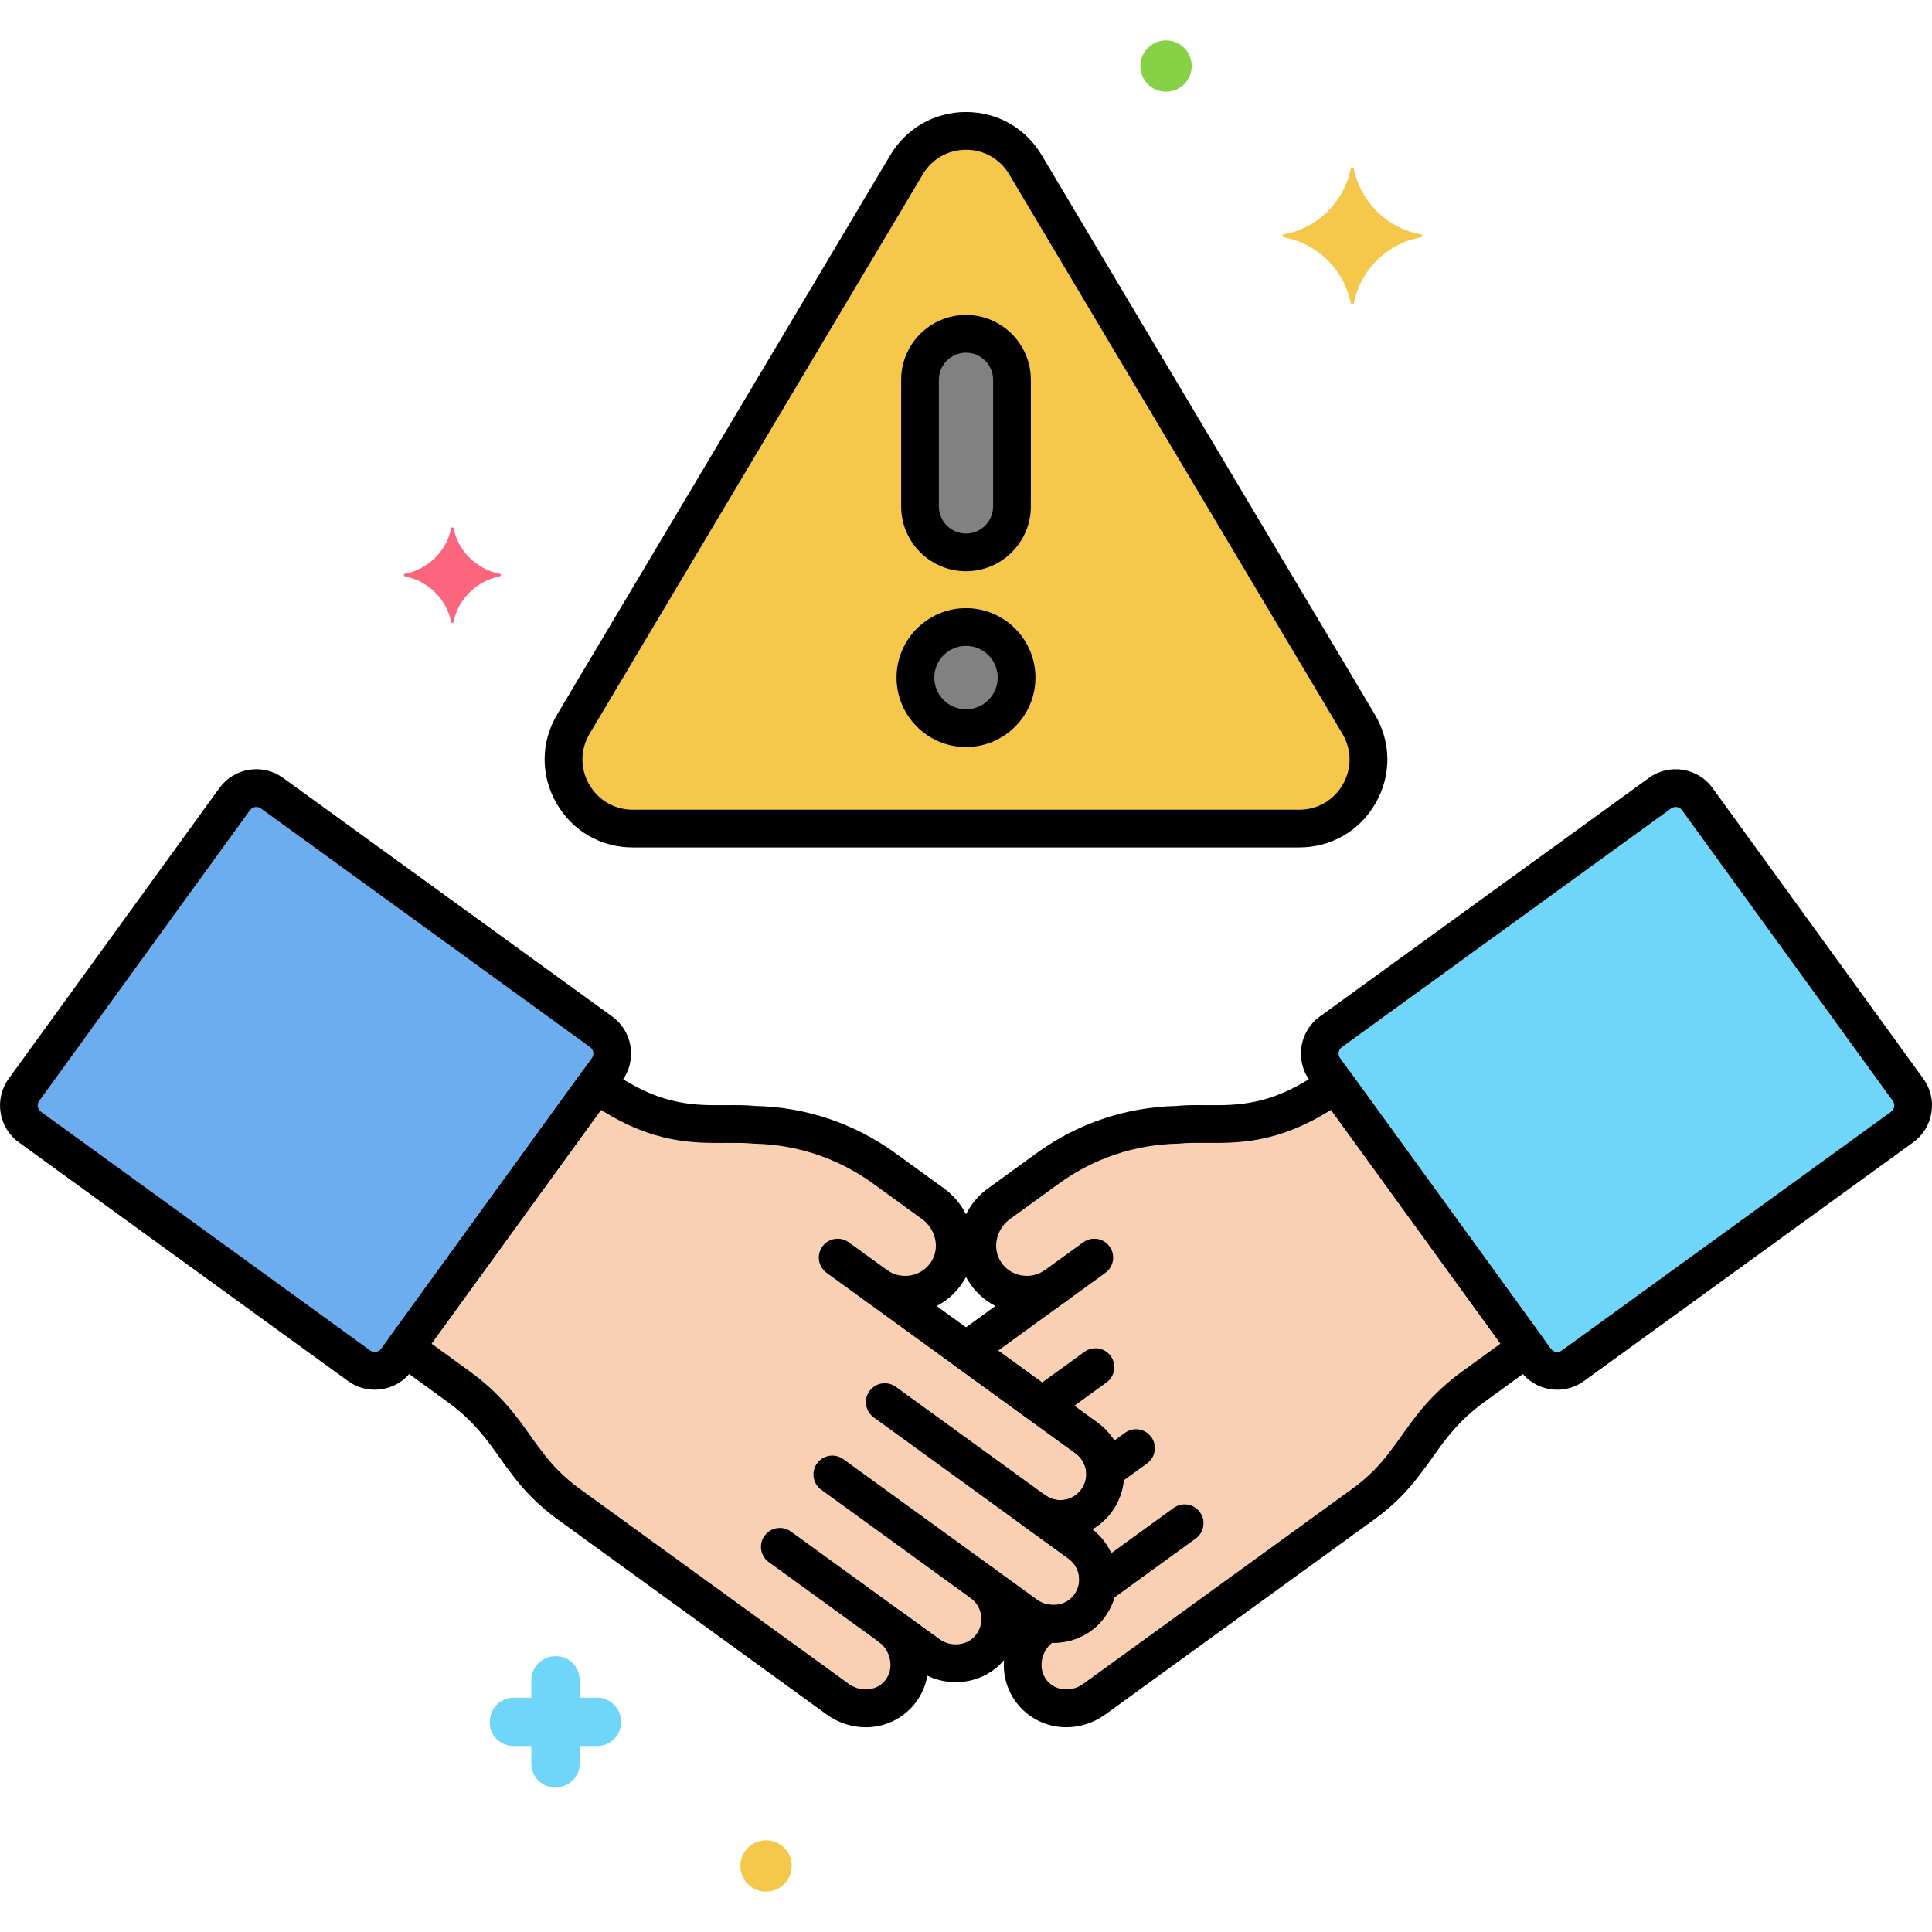 <?xml version="1.0" encoding="utf-8"?>
<!-- Generator: Adobe Illustrator 24.0.0, SVG Export Plug-In . SVG Version: 6.00 Build 0)  -->
<svg version="1.1" xmlns="http://www.w3.org/2000/svg" xmlns:xlink="http://www.w3.org/1999/xlink" x="0px" y="0px"
	 viewBox="0 0 256 256" style="enable-background:new 0 0 256 256;" xml:space="preserve">
<style type="text/css">
	.st0{fill:#6CADEF;}
	.st1{fill:#F9D0B4;}
	.st2{fill:#5B5D60;}
	.st3{fill:#9BE5F9;}
	.st4{fill:#FC657E;}
	.st5{fill:#70D6F9;}
	.st6{fill:#F5C84C;}
	.st7{fill:#F98FA6;}
	.st8{fill:#FED690;}
	.st9{fill:#87D147;}
	.st10{fill:#B2E26D;}
	.st11{fill:#EDF4FC;}
	.st12{fill:#FCDD86;}
	.st13{fill:#754E34;}
	.st14{fill:#B598F9;}
	.st15{fill:#5290DB;}
	.st16{fill:#C7D7E5;}
	.st17{fill:#C18E6B;}
	.st18{fill:#DAE6F1;}
	.st19{fill:#3CAADC;}
	.st20{fill:#818182;}
	.st21{fill:#CBEFF7;}
	.st22{fill:#FCA265;}
	.st23{fill:#A57453;}
	.st24{fill:#8652D8;}
	.st25{fill:#966AEA;}
	.st26{fill:#FEB872;}
	.st27{fill:#EDB311;}
	.st28{fill:#EF4460;}
</style>
<g id="Layer_1">
</g>
<g id="Layer_2">
</g>
<g id="Layer_3">
</g>
<g id="Layer_4">
</g>
<g id="Layer_5">
</g>
<g id="Layer_6">
</g>
<g id="Layer_7">
</g>
<g id="Layer_8">
</g>
<g id="Layer_9">
</g>
<g id="Layer_10">
</g>
<g id="Layer_11">
</g>
<g id="Layer_12">
</g>
<g id="Layer_13">
</g>
<g id="Layer_14">
</g>
<g id="Layer_15">
</g>
<g id="Layer_16">
</g>
<g id="Layer_17">
</g>
<g id="Layer_18">
</g>
<g id="Layer_19">
</g>
<g id="Layer_20">
</g>
<g id="Layer_21">
</g>
<g id="Layer_22">
</g>
<g id="Layer_23">
</g>
<g id="Layer_24">
</g>
<g id="Layer_25">
</g>
<g id="Layer_26">
</g>
<g id="Layer_27">
</g>
<g id="Layer_28">
</g>
<g id="Layer_29">
</g>
<g id="Layer_30">
</g>
<g id="Layer_31">
</g>
<g id="Layer_32">
</g>
<g id="Layer_33">
</g>
<g id="Layer_34">
</g>
<g id="Layer_35">
</g>
<g id="Layer_36">
</g>
<g id="Layer_37">
</g>
<g id="Layer_38">
</g>
<g id="Layer_39">
</g>
<g id="Layer_40">
</g>
<g id="Layer_41">
</g>
<g id="Layer_42">
</g>
<g id="Layer_43">
	<g>
		<g>
			<g>
				<path class="st0" d="M79.664,136.727l-43.62-31.628c-1.584-1.148-3.798-0.795-4.947,0.788l-27.922,38.51
					c-1.148,1.584-0.795,3.798,0.788,4.947l43.62,31.627c1.584,1.148,3.798,0.795,4.947-0.788l27.922-38.51
					C81.6,140.09,81.247,137.875,79.664,136.727z"/>
			</g>
		</g>
		<g>
			<g>
				<path class="st5" d="M252.825,144.397l-27.922-38.51c-1.148-1.584-3.363-1.937-4.947-0.788l-43.62,31.628
					c-1.584,1.148-1.937,3.363-0.788,4.947l27.922,38.51c1.148,1.583,3.363,1.937,4.947,0.788l43.62-31.627
					C253.621,148.196,253.974,145.981,252.825,144.397z"/>
			</g>
		</g>
		<g>
			<g>
				<path class="st6" d="M180.024,95.945l-44.155-74.132c-3.551-5.962-12.186-5.962-15.737,0L75.976,95.945
					c-3.636,6.105,0.763,13.845,7.868,13.845h88.31C179.261,109.79,183.66,102.049,180.024,95.945z"/>
			</g>
		</g>
		<g>
			<g>
				<path class="st1" d="M176.948,143.604l-1.362,0.981c-8.758,5.802-14.5,3.929-19.587,4.459
					c-6.172,0.127-12.158,2.138-17.155,5.762l-6.473,4.693c-2.786,2.02-3.751,5.854-2.002,8.818c1.996,3.381,6.453,4.25,9.559,1.998
					L128,178.963l15.832,11.479c-0.037-0.027,0.122,0.088,0.159,0.115c2.71,1.965,3.267,5.812,1.154,8.473
					c-1.988,2.504-5.56,2.959-8.105,1.114l6.013,4.36c2.753,1.996,3.281,5.92,1.076,8.581c-1.358,1.639-3.452,2.313-5.454,2.008
					l-0.594,0.442c-3.021,2.191-3.602,6.877-0.555,9.467c2.112,1.794,5.228,1.772,7.471,0.146l35.696-25.882
					c2.143-1.554,4.03-3.435,5.591-5.573c2.115-2.649,3.973-6.353,8.936-9.951l7.099-5.147L176.948,143.604z"/>
			</g>
		</g>
		<g>
			<g>
				<path class="st1" d="M143.053,204.505l-6.013-4.36c2.545,1.845,6.117,1.391,8.105-1.114c2.113-2.662,1.557-6.508-1.154-8.473
					c-0.037-0.027-0.196-0.143-0.159-0.115l-27.76-20.128c3.106,2.252,7.564,1.384,9.559-1.998c1.749-2.964,0.785-6.798-2.002-8.818
					l-6.473-4.693c-4.998-3.624-10.983-5.634-17.155-5.762c-5.086-0.53-10.829,1.343-19.587-4.459l-1.362-0.981l-25.371,34.991
					l7.099,5.147c4.962,3.598,6.821,7.302,8.936,9.951c1.561,2.138,3.448,4.019,5.591,5.573l35.696,25.883
					c2.243,1.626,5.359,1.648,7.471-0.146c3.048-2.59,2.467-7.276-0.555-9.467l5.053,3.664c2.553,1.851,6.179,1.541,8.192-0.887
					c2.205-2.661,1.677-6.585-1.076-8.581l5.849,4.241c2.553,1.851,6.179,1.541,8.192-0.887
					C146.334,210.425,145.806,206.501,143.053,204.505z"/>
			</g>
		</g>
		<g>
			<g>
				<path class="st20" d="M128,44.232c-3.365,0-6.093,2.728-6.093,6.093v16.773c0,3.365,2.728,6.093,6.093,6.093
					s6.093-2.728,6.093-6.093V50.325C134.093,46.96,131.365,44.232,128,44.232z"/>
			</g>
		</g>
		<g>
			<g>
				<path class="st20" d="M128,83.083c-3.701,0-6.702,3.001-6.702,6.702c0,3.702,3.001,6.702,6.702,6.702s6.702-3,6.702-6.702
					C134.702,86.083,131.701,83.083,128,83.083z"/>
			</g>
		</g>
		<g>
			<g>
				<path class="st5" d="M79.206,224.95h-2.4v-2.3c0-1.8-1.4-3.2-3.2-3.2c-1.7,0-3.2,1.4-3.2,3.1v2.4h-2.3c-1.8,0-3.2,1.4-3.2,3.2
					c-0.1,1.7,1.3,3.2,3.2,3.2h2.3v2.3c0,1.8,1.4,3.2,3.2,3.2c1.7,0,3.2-1.4,3.2-3.1v-2.4h2.3c1.8,0,3.2-1.4,3.2-3.2
					C82.306,226.45,80.906,224.95,79.206,224.95z"/>
			</g>
		</g>
		<g>
			<g>
				<path class="st9" d="M154.506,5.35c-1.878,0-3.4,1.522-3.4,3.4c0,1.878,1.522,3.4,3.4,3.4c1.878,0,3.4-1.522,3.4-3.4
					C157.906,6.872,156.384,5.35,154.506,5.35z"/>
			</g>
		</g>
		<g>
			<g>
				<path class="st6" d="M101.506,243.85c-1.878,0-3.4,1.522-3.4,3.4c0,1.878,1.522,3.4,3.4,3.4c1.878,0,3.4-1.522,3.4-3.4
					C104.906,245.372,103.384,243.85,101.506,243.85z"/>
			</g>
		</g>
		<g>
			<g>
				<path class="st4" d="M66.288,76.05c-3.1-0.6-5.6-3-6.2-6.1c0-0.1-0.3-0.1-0.3,0c-0.6,3.1-3.1,5.5-6.2,6.1c-0.1,0-0.1,0.2,0,0.3
					c3.1,0.6,5.6,3,6.2,6.1c0,0.1,0.3,0.1,0.3,0c0.6-3.1,3.1-5.5,6.2-6.1C66.388,76.25,66.388,76.05,66.288,76.05z"/>
			</g>
		</g>
		<g>
			<g>
				<path class="st6" d="M188.288,31.05c-4.5-0.8-8-4.3-8.9-8.7c0-0.2-0.4-0.2-0.4,0c-0.9,4.4-4.4,7.9-8.9,8.7c-0.2,0-0.2,0.3,0,0.4
					c4.5,0.8,8,4.3,8.9,8.7c0,0.2,0.4,0.2,0.4,0c0.9-4.4,4.4-7.9,8.9-8.7C188.488,31.35,188.488,31.05,188.288,31.05z"/>
			</g>
		</g>
		<g>
			<g>
				<path d="M117.669,168.385l-5.203-3.772c-1.117-0.81-2.681-0.562-3.491,0.557c-0.811,1.118-0.562,2.681,0.557,3.491l5.203,3.772
					c0.443,0.321,0.957,0.476,1.465,0.476c0.774,0,1.537-0.358,2.026-1.033C119.036,170.758,118.787,169.195,117.669,168.385z"/>
			</g>
		</g>
		<g>
			<g>
				<path d="M138.507,198.122l-19.802-14.358c-1.117-0.81-2.681-0.562-3.492,0.556c-0.811,1.118-0.562,2.681,0.556,3.492
					l19.802,14.358c0.443,0.321,0.957,0.476,1.466,0.476c0.773,0,1.537-0.358,2.025-1.032
					C139.873,200.495,139.624,198.932,138.507,198.122z"/>
			</g>
		</g>
		<g>
			<g>
				<path d="M131.556,207.708l-19.802-14.358c-1.117-0.81-2.681-0.561-3.491,0.556c-0.811,1.118-0.562,2.681,0.556,3.492
					l19.802,14.358c0.443,0.321,0.957,0.476,1.465,0.476c0.773,0,1.537-0.358,2.026-1.033
					C132.922,210.082,132.673,208.519,131.556,207.708z"/>
			</g>
		</g>
		<g>
			<g>
				<path d="M124.604,217.296l-19.802-14.358c-1.119-0.81-2.682-0.561-3.492,0.556c-0.811,1.118-0.562,2.681,0.556,3.492
					l19.802,14.358c0.444,0.321,0.957,0.476,1.466,0.476c0.774,0,1.537-0.358,2.026-1.032
					C125.971,219.669,125.722,218.106,124.604,217.296z"/>
			</g>
		</g>
		<g>
			<g>
				<g>
					<path d="M81.131,134.703l-43.62-31.627c-1.306-0.947-2.903-1.33-4.498-1.075c-1.594,0.254-2.993,1.113-3.94,2.42L1.151,142.93
						v0c-1.956,2.697-1.353,6.482,1.345,8.438l43.62,31.627c1.069,0.775,2.309,1.148,3.539,1.148c1.872,0,3.719-0.865,4.899-2.493
						l27.922-38.51C84.432,140.444,83.828,136.659,81.131,134.703z M78.428,140.207l-27.922,38.509
						c-0.338,0.465-0.991,0.568-1.456,0.232L5.431,147.32c-0.465-0.337-0.569-0.99-0.232-1.455v0l27.922-38.51
						c0.22-0.304,0.52-0.392,0.679-0.417c0.044-0.007,0.101-0.013,0.165-0.013c0.167,0,0.392,0.039,0.611,0.198l43.62,31.627
						C78.661,139.088,78.766,139.741,78.428,140.207z"/>
				</g>
			</g>
		</g>
		<g>
			<g>
				<path d="M147.025,165.169c-0.811-1.119-2.375-1.367-3.492-0.557l-5.203,3.772c-1.117,0.811-1.366,2.374-0.557,3.491
					c0.489,0.675,1.253,1.033,2.026,1.033c0.509,0,1.022-0.155,1.466-0.476l5.203-3.772
					C147.586,167.85,147.835,166.287,147.025,165.169z"/>
			</g>
		</g>
		<g>
			<g>
				<path d="M147.178,179.687c-0.811-1.119-2.375-1.366-3.492-0.557l-6.808,4.936c-1.117,0.811-1.366,2.374-0.557,3.491
					c0.489,0.675,1.253,1.033,2.026,1.033c0.509,0,1.022-0.155,1.466-0.476l6.808-4.936
					C147.738,182.367,147.987,180.804,147.178,179.687z"/>
			</g>
		</g>
		<g>
			<g>
				<path d="M152.55,190.417c-0.81-1.118-2.373-1.366-3.491-0.556l-3.718,2.696c-1.117,0.811-1.366,2.374-0.556,3.492
					c0.488,0.674,1.252,1.032,2.025,1.032c0.509,0,1.022-0.155,1.466-0.476l3.718-2.696
					C153.111,193.098,153.36,191.535,152.55,190.417z"/>
			</g>
		</g>
		<g>
			<g>
				<path d="M158.996,200.372c-0.811-1.119-2.375-1.366-3.492-0.557l-11.198,8.119c-1.117,0.811-1.366,2.374-0.557,3.491
					c0.489,0.675,1.253,1.033,2.026,1.033c0.509,0,1.022-0.155,1.466-0.476l11.198-8.119
					C159.557,203.053,159.806,201.49,158.996,200.372z"/>
			</g>
		</g>
		<g>
			<g>
				<g>
					<path d="M254.85,142.93l-27.923-38.51c-1.955-2.697-5.741-3.3-8.438-1.344l-43.62,31.628c-2.696,1.956-3.3,5.741-1.345,8.438
						l27.923,38.509c0.947,1.307,2.347,2.167,3.94,2.42c0.322,0.051,0.644,0.077,0.964,0.077c1.264,0,2.491-0.396,3.534-1.152
						l43.62-31.627c1.307-0.947,2.166-2.347,2.42-3.941S255.797,144.236,254.85,142.93z M250.987,146.641
						c-0.025,0.159-0.113,0.459-0.418,0.68l-43.62,31.627c-0.304,0.221-0.618,0.211-0.775,0.186
						c-0.159-0.025-0.459-0.113-0.679-0.417l-27.923-38.509c-0.338-0.465-0.233-1.118,0.231-1.456l43.62-31.627
						c0.185-0.134,0.398-0.198,0.61-0.198c0.323,0,0.642,0.149,0.845,0.43l27.922,38.51c0.001,0,0.001,0,0.001,0
						C251.021,146.169,251.013,146.481,250.987,146.641z"/>
				</g>
			</g>
		</g>
		<g>
			<g>
				<g>
					<path d="M182.171,94.666l-44.154-74.132c-2.123-3.564-5.867-5.692-10.016-5.692c0,0-0.001,0-0.001,0
						c-4.148,0-7.893,2.128-10.017,5.692L73.829,94.666c-2.174,3.649-2.218,8.033-0.12,11.726c2.099,3.693,5.888,5.898,10.136,5.898
						h88.311c4.248,0,8.037-2.205,10.137-5.898C184.391,102.698,184.345,98.314,182.171,94.666z M177.944,103.921
						c-1.198,2.109-3.363,3.369-5.789,3.369H83.845c-2.426,0-4.59-1.259-5.789-3.369c-1.199-2.109-1.173-4.612,0.068-6.697
						l44.155-74.132c1.213-2.036,3.352-3.251,5.721-3.251c2.37,0,4.507,1.215,5.72,3.251l44.155,74.132
						C179.117,99.308,179.143,101.812,177.944,103.921z"/>
				</g>
			</g>
		</g>
		<g>
			<g>
				<g>
					<path d="M204.343,177.128l-25.371-34.991c-0.809-1.116-2.365-1.368-3.485-0.562l-1.282,0.926
						c-6.041,4.002-10.305,3.973-14.419,3.937c-1.353-0.012-2.631-0.021-3.941,0.109c-6.676,0.158-13.06,2.313-18.469,6.235
						l-6.473,4.693c-3.862,2.8-5.042,8.121-2.687,12.112c0.879,1.49,2.162,2.687,3.676,3.466l-5.359,3.886
						c-0.648,0.47-1.032,1.223-1.032,2.024s0.384,1.554,1.033,2.024l15.832,11.479c0.007,0.005,0.014,0.01,0.021,0.015l0.139,0.101
						c0.761,0.551,1.25,1.369,1.378,2.301c0.127,0.932-0.126,1.853-0.715,2.594c-1.141,1.437-3.196,1.72-4.68,0.644
						c-1.116-0.809-2.682-0.562-3.492,0.557c-0.81,1.118-0.561,2.681,0.557,3.491c0.002,0.001,0.003,0.002,0.005,0.003l6.009,4.357
						c0.774,0.561,1.267,1.393,1.387,2.342c0.119,0.948-0.153,1.878-0.768,2.62c-0.742,0.896-1.926,1.323-3.153,1.132
						c-0.666-0.101-1.333,0.067-1.867,0.465l-0.571,0.425c-2.15,1.56-3.496,4.09-3.599,6.769c-0.099,2.565,0.956,4.981,2.894,6.627
						c1.537,1.305,3.446,1.962,5.382,1.962c1.794,0,3.61-0.564,5.176-1.699l35.696-25.882c2.344-1.7,4.399-3.745,6.11-6.08
						c0.54-0.68,1.045-1.393,1.578-2.146c1.594-2.253,3.4-4.806,6.838-7.298l7.099-5.147c0.536-0.389,0.896-0.976,1.001-1.63
						S204.731,177.665,204.343,177.128z M193.752,181.719c-4.105,2.978-6.256,6.016-7.984,8.458
						c-0.501,0.709-0.975,1.378-1.437,1.957c-0.023,0.028-0.045,0.057-0.066,0.086c-1.408,1.93-3.104,3.62-5.039,5.023
						l-35.696,25.882c-1.359,0.986-3.205,0.977-4.386-0.027c-1.04-0.884-1.157-2.024-1.134-2.624
						c0.042-1.092,0.555-2.122,1.402-2.809c2.575,0.078,5.003-1.006,6.642-2.983c1.506-1.817,2.173-4.104,1.878-6.438
						c-0.279-2.213-1.44-4.241-3.199-5.604c0.887-0.516,1.694-1.203,2.37-2.055c1.444-1.82,2.067-4.086,1.752-6.382
						c-0.31-2.263-1.548-4.33-3.418-5.686l-0.108-0.079c-0.01-0.007-0.02-0.014-0.028-0.021l-13.041-9.456l9.137-6.625
						c1.118-0.811,1.366-2.374,0.556-3.492c-0.81-1.119-2.373-1.366-3.491-0.556c-0.926,0.671-2.105,0.92-3.241,0.686
						c-1.146-0.238-2.103-0.923-2.696-1.93c-1.06-1.794-0.481-4.22,1.315-5.523l6.473-4.693c4.607-3.341,10.05-5.169,15.739-5.286
						c0.069-0.001,0.139-0.006,0.207-0.013c1.07-0.111,2.247-0.102,3.489-0.093c4.271,0.032,9.565,0.075,16.616-4.381l22.465,30.982
						L193.752,181.719z"/>
				</g>
			</g>
		</g>
		<g>
			<g>
				<g>
					<path d="M144.732,202.641c0.887-0.515,1.694-1.203,2.37-2.055c1.444-1.82,2.067-4.086,1.752-6.381
						c-0.31-2.264-1.548-4.33-3.405-5.677l-0.13-0.094c-0.007-0.005-0.013-0.01-0.02-0.015l-0.002-0.001l-21.19-15.364
						c1.514-0.779,2.797-1.976,3.676-3.465c2.356-3.992,1.176-9.312-2.687-12.113l-6.472-4.693
						c-5.408-3.921-11.792-6.076-18.469-6.235c-1.31-0.128-2.586-0.12-3.941-0.109c-4.116,0.027-8.378,0.064-14.339-3.882
						l-1.362-0.981c-1.117-0.804-2.676-0.554-3.485,0.562l-25.371,34.991c-0.389,0.537-0.549,1.206-0.445,1.861
						s0.464,1.241,1.001,1.63l7.098,5.147c3.438,2.493,5.245,5.046,6.839,7.298c0.533,0.754,1.038,1.466,1.578,2.146
						c1.71,2.334,3.766,4.379,6.11,6.08l35.697,25.883c1.565,1.135,3.381,1.699,5.175,1.699c1.936,0,3.845-0.657,5.382-1.963
						c1.487-1.264,2.454-2.98,2.779-4.87c3.49,1.675,7.734,0.868,10.217-2.13c0.895-1.079,1.493-2.323,1.77-3.645
						c3.639,2.356,8.475,1.704,11.195-1.582c1.506-1.817,2.173-4.104,1.878-6.438C147.652,206.031,146.491,204.003,144.732,202.641z
						 M143.187,197.478c-1.141,1.438-3.195,1.719-4.681,0.644c-1.114-0.81-2.681-0.562-3.491,0.557
						c-0.81,1.118-0.561,2.681,0.557,3.491h0.001c0.002,0.002,0.005,0.004,0.008,0.006l6.005,4.354
						c0.774,0.561,1.267,1.393,1.387,2.342c0.119,0.948-0.153,1.878-0.768,2.621c-1.124,1.356-3.277,1.562-4.799,0.458l-5.845-4.238
						c-0.002-0.001-0.004-0.002-0.005-0.003c-1.116-0.811-2.681-0.562-3.492,0.557c-0.811,1.118-0.562,2.681,0.557,3.491
						c0.774,0.561,1.266,1.393,1.386,2.342c0.119,0.948-0.153,1.878-0.768,2.62c-1.125,1.356-3.276,1.561-4.799,0.458l-5.053-3.664
						c-1.117-0.81-2.68-0.562-3.491,0.557c-0.811,1.118-0.562,2.681,0.557,3.491c0.918,0.666,1.493,1.754,1.537,2.913
						c0.023,0.601-0.093,1.741-1.134,2.625c-1.179,1.002-3.023,1.013-4.385,0.027l-35.696-25.883
						c-1.935-1.403-3.631-3.093-5.039-5.023c-0.021-0.029-0.043-0.058-0.066-0.086c-0.462-0.579-0.936-1.248-1.438-1.957
						c-1.728-2.442-3.878-5.48-7.985-8.458l-5.074-3.68l22.462-30.979c7.015,4.453,12.325,4.411,16.618,4.378
						c1.245-0.009,2.419-0.018,3.489,0.093c0.069,0.007,0.138,0.012,0.208,0.013c5.69,0.118,11.133,1.946,15.74,5.286l6.473,4.693
						c1.797,1.303,2.375,3.729,1.315,5.523c-0.593,1.006-1.551,1.691-2.696,1.93c-1.132,0.233-2.308-0.012-3.232-0.678l-0.01-0.007
						c-1.119-0.81-2.681-0.561-3.492,0.556c-0.811,1.118-0.562,2.681,0.556,3.492h0l27.76,20.128l0.002-0.003
						c0.001,0,0.002,0.001,0.002,0.001l-0.002,0.003c0.02,0.014,0.039,0.027,0.059,0.041c0.032,0.025,0.065,0.049,0.099,0.074
						c0.761,0.551,1.25,1.369,1.378,2.301C144.028,195.814,143.775,196.736,143.187,197.478z"/>
				</g>
			</g>
		</g>
		<g>
			<g>
				<g>
					<g>
						<path d="M128,41.732c-4.738,0-8.593,3.854-8.593,8.593v16.773c0,4.738,3.854,8.593,8.593,8.593s8.593-3.854,8.593-8.593
							V50.325C136.593,45.587,132.738,41.732,128,41.732z M131.593,67.098c0,1.981-1.611,3.593-3.593,3.593
							c-1.981,0-3.593-1.612-3.593-3.593V50.325c0-1.981,1.612-3.593,3.593-3.593c1.981,0,3.593,1.612,3.593,3.593V67.098z"/>
					</g>
				</g>
			</g>
		</g>
		<g>
			<g>
				<g>
					<path d="M128,80.583c-5.074,0-9.202,4.128-9.202,9.202s4.128,9.202,9.202,9.202s9.202-4.128,9.202-9.202
						S133.074,80.583,128,80.583z M128,93.987c-2.317,0-4.202-1.885-4.202-4.202s1.885-4.202,4.202-4.202
						c2.317,0,4.202,1.885,4.202,4.202S130.317,93.987,128,93.987z"/>
				</g>
			</g>
		</g>
	</g>
</g>
<g id="Layer_44">
</g>
<g id="Layer_45">
</g>
<g id="Layer_46">
</g>
<g id="Layer_47">
</g>
<g id="Layer_48">
</g>
<g id="Layer_49">
</g>
<g id="Layer_50">
</g>
<g id="Layer_51">
</g>
<g id="Layer_52">
</g>
<g id="Layer_53">
</g>
<g id="Layer_54">
</g>
<g id="Layer_55">
</g>
<g id="Layer_56">
</g>
<g id="Layer_57">
</g>
<g id="Layer_58">
</g>
<g id="Layer_59">
</g>
<g id="Layer_60">
</g>
<g id="Layer_61">
</g>
<g id="Layer_62">
</g>
<g id="Layer_63">
</g>
<g id="Layer_64">
</g>
<g id="Layer_65">
</g>
<g id="Layer_66">
</g>
<g id="Layer_67">
</g>
<g id="Layer_68">
</g>
<g id="Layer_69">
</g>
<g id="Layer_70">
</g>
<g id="Layer_71">
</g>
<g id="Layer_72">
</g>
<g id="Layer_73">
</g>
<g id="Layer_74">
</g>
<g id="Layer_75">
</g>
<g id="Layer_76">
</g>
<g id="Layer_77">
</g>
<g id="Layer_78">
</g>
<g id="Layer_79">
</g>
<g id="Layer_80">
</g>
</svg>
